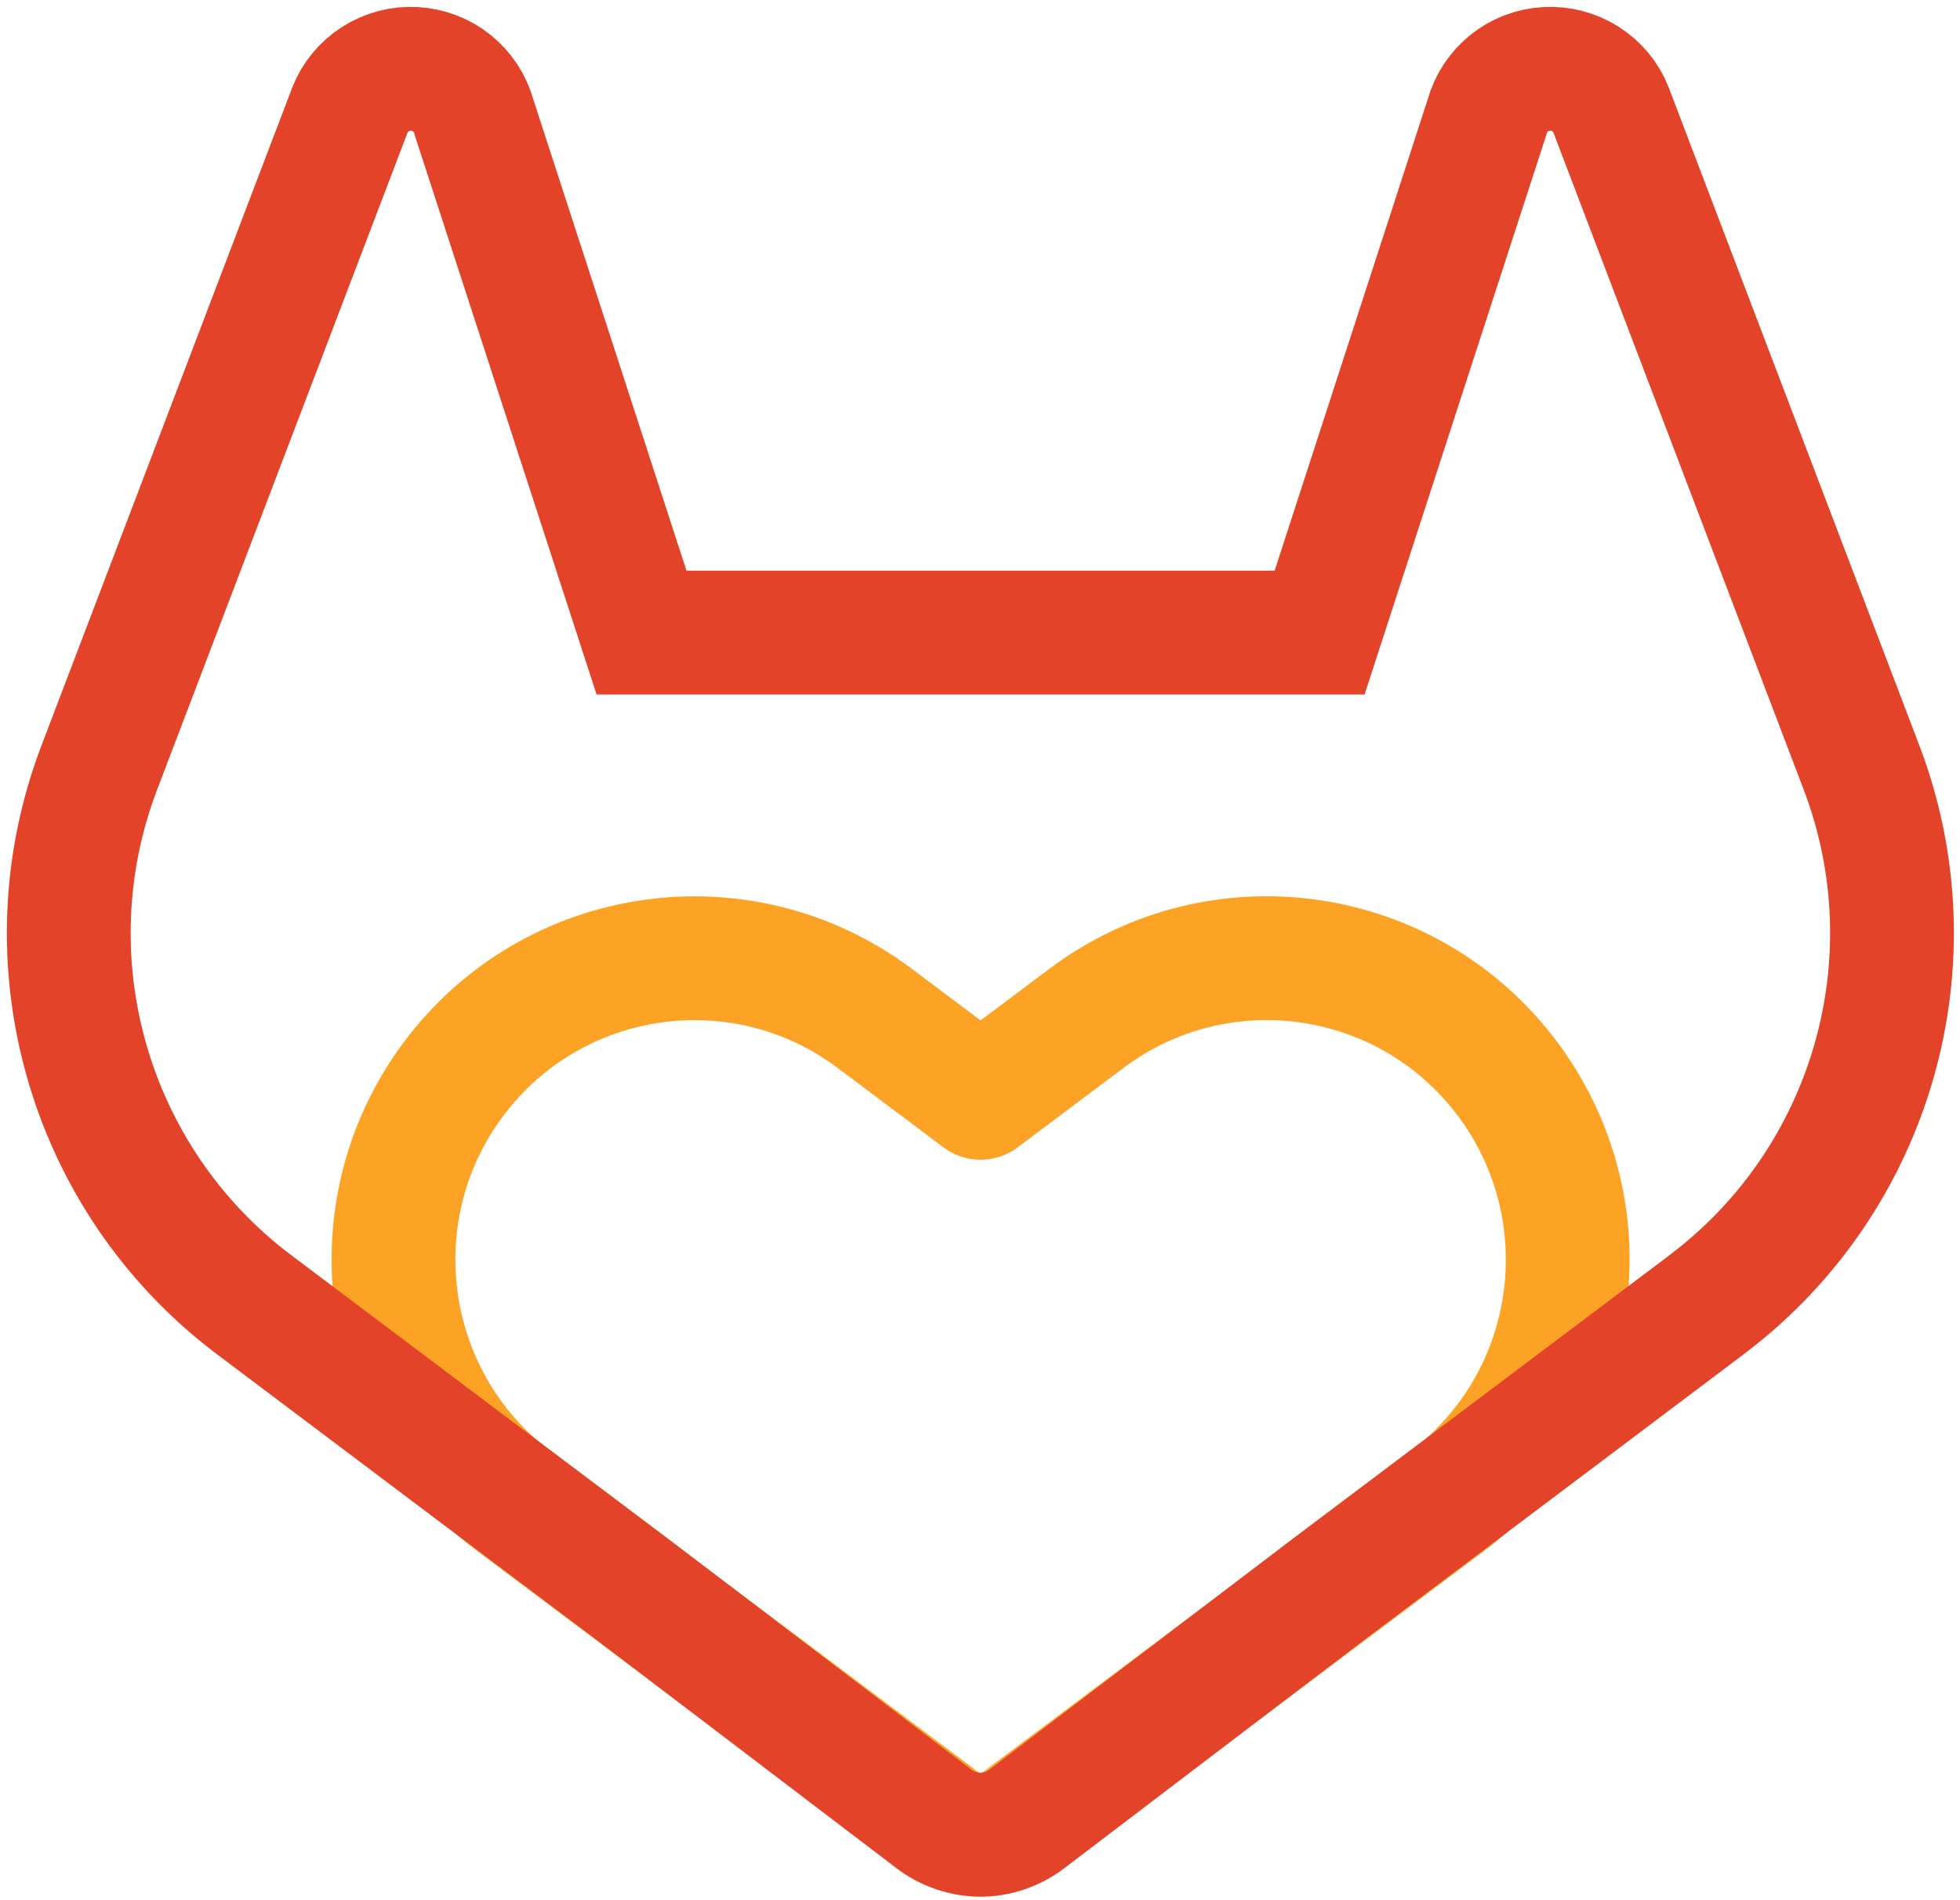 <svg width="228" height="221" viewBox="0 0 228 221" fill="none" xmlns="http://www.w3.org/2000/svg">
<path d="M172.184 171.271C170.998 172.458 169.722 173.572 168.356 174.597L118.669 211.861C115.937 213.911 112.198 213.911 109.484 211.861L59.798 174.597C58.413 173.572 57.137 172.44 55.969 171.271C43.889 159.137 42.199 139.633 52.751 125.504C64.346 109.991 86.276 106.845 101.754 118.439L114.068 127.679L126.381 118.439C141.859 106.827 163.79 109.991 175.384 125.504C185.936 139.633 184.264 159.137 172.166 171.271H172.184Z" stroke="#FCA326" stroke-width="14.4" stroke-linejoin="round"/>
<path d="M187.409 12.794C186.834 11.302 185.792 10.061 184.443 9.198C183.095 8.336 181.513 7.922 179.913 8.012C178.313 8.102 176.786 8.677 175.545 9.684C174.305 10.691 173.406 12.057 172.993 13.585L153.506 73.571H74.627L55.123 13.585C54.71 12.039 53.811 10.691 52.57 9.684C51.33 8.677 49.802 8.102 48.202 8.012C46.602 7.922 45.02 8.336 43.672 9.198C42.324 10.061 41.281 11.32 40.706 12.794L11.836 88.527L11.549 89.282C2.992 111.716 10.291 137.081 29.327 151.569C29.363 151.587 29.399 151.623 29.435 151.641L29.687 151.839L73.674 184.933L95.425 201.489L108.656 211.556C111.838 213.983 116.26 213.983 119.442 211.556L132.672 201.489L154.423 184.933L198.662 151.641C198.662 151.641 198.734 151.587 198.77 151.551C217.807 137.063 225.087 111.716 216.549 89.282L187.409 12.794Z" stroke="#E24329" stroke-width="14.4" stroke-miterlimit="10"/>
</svg>
